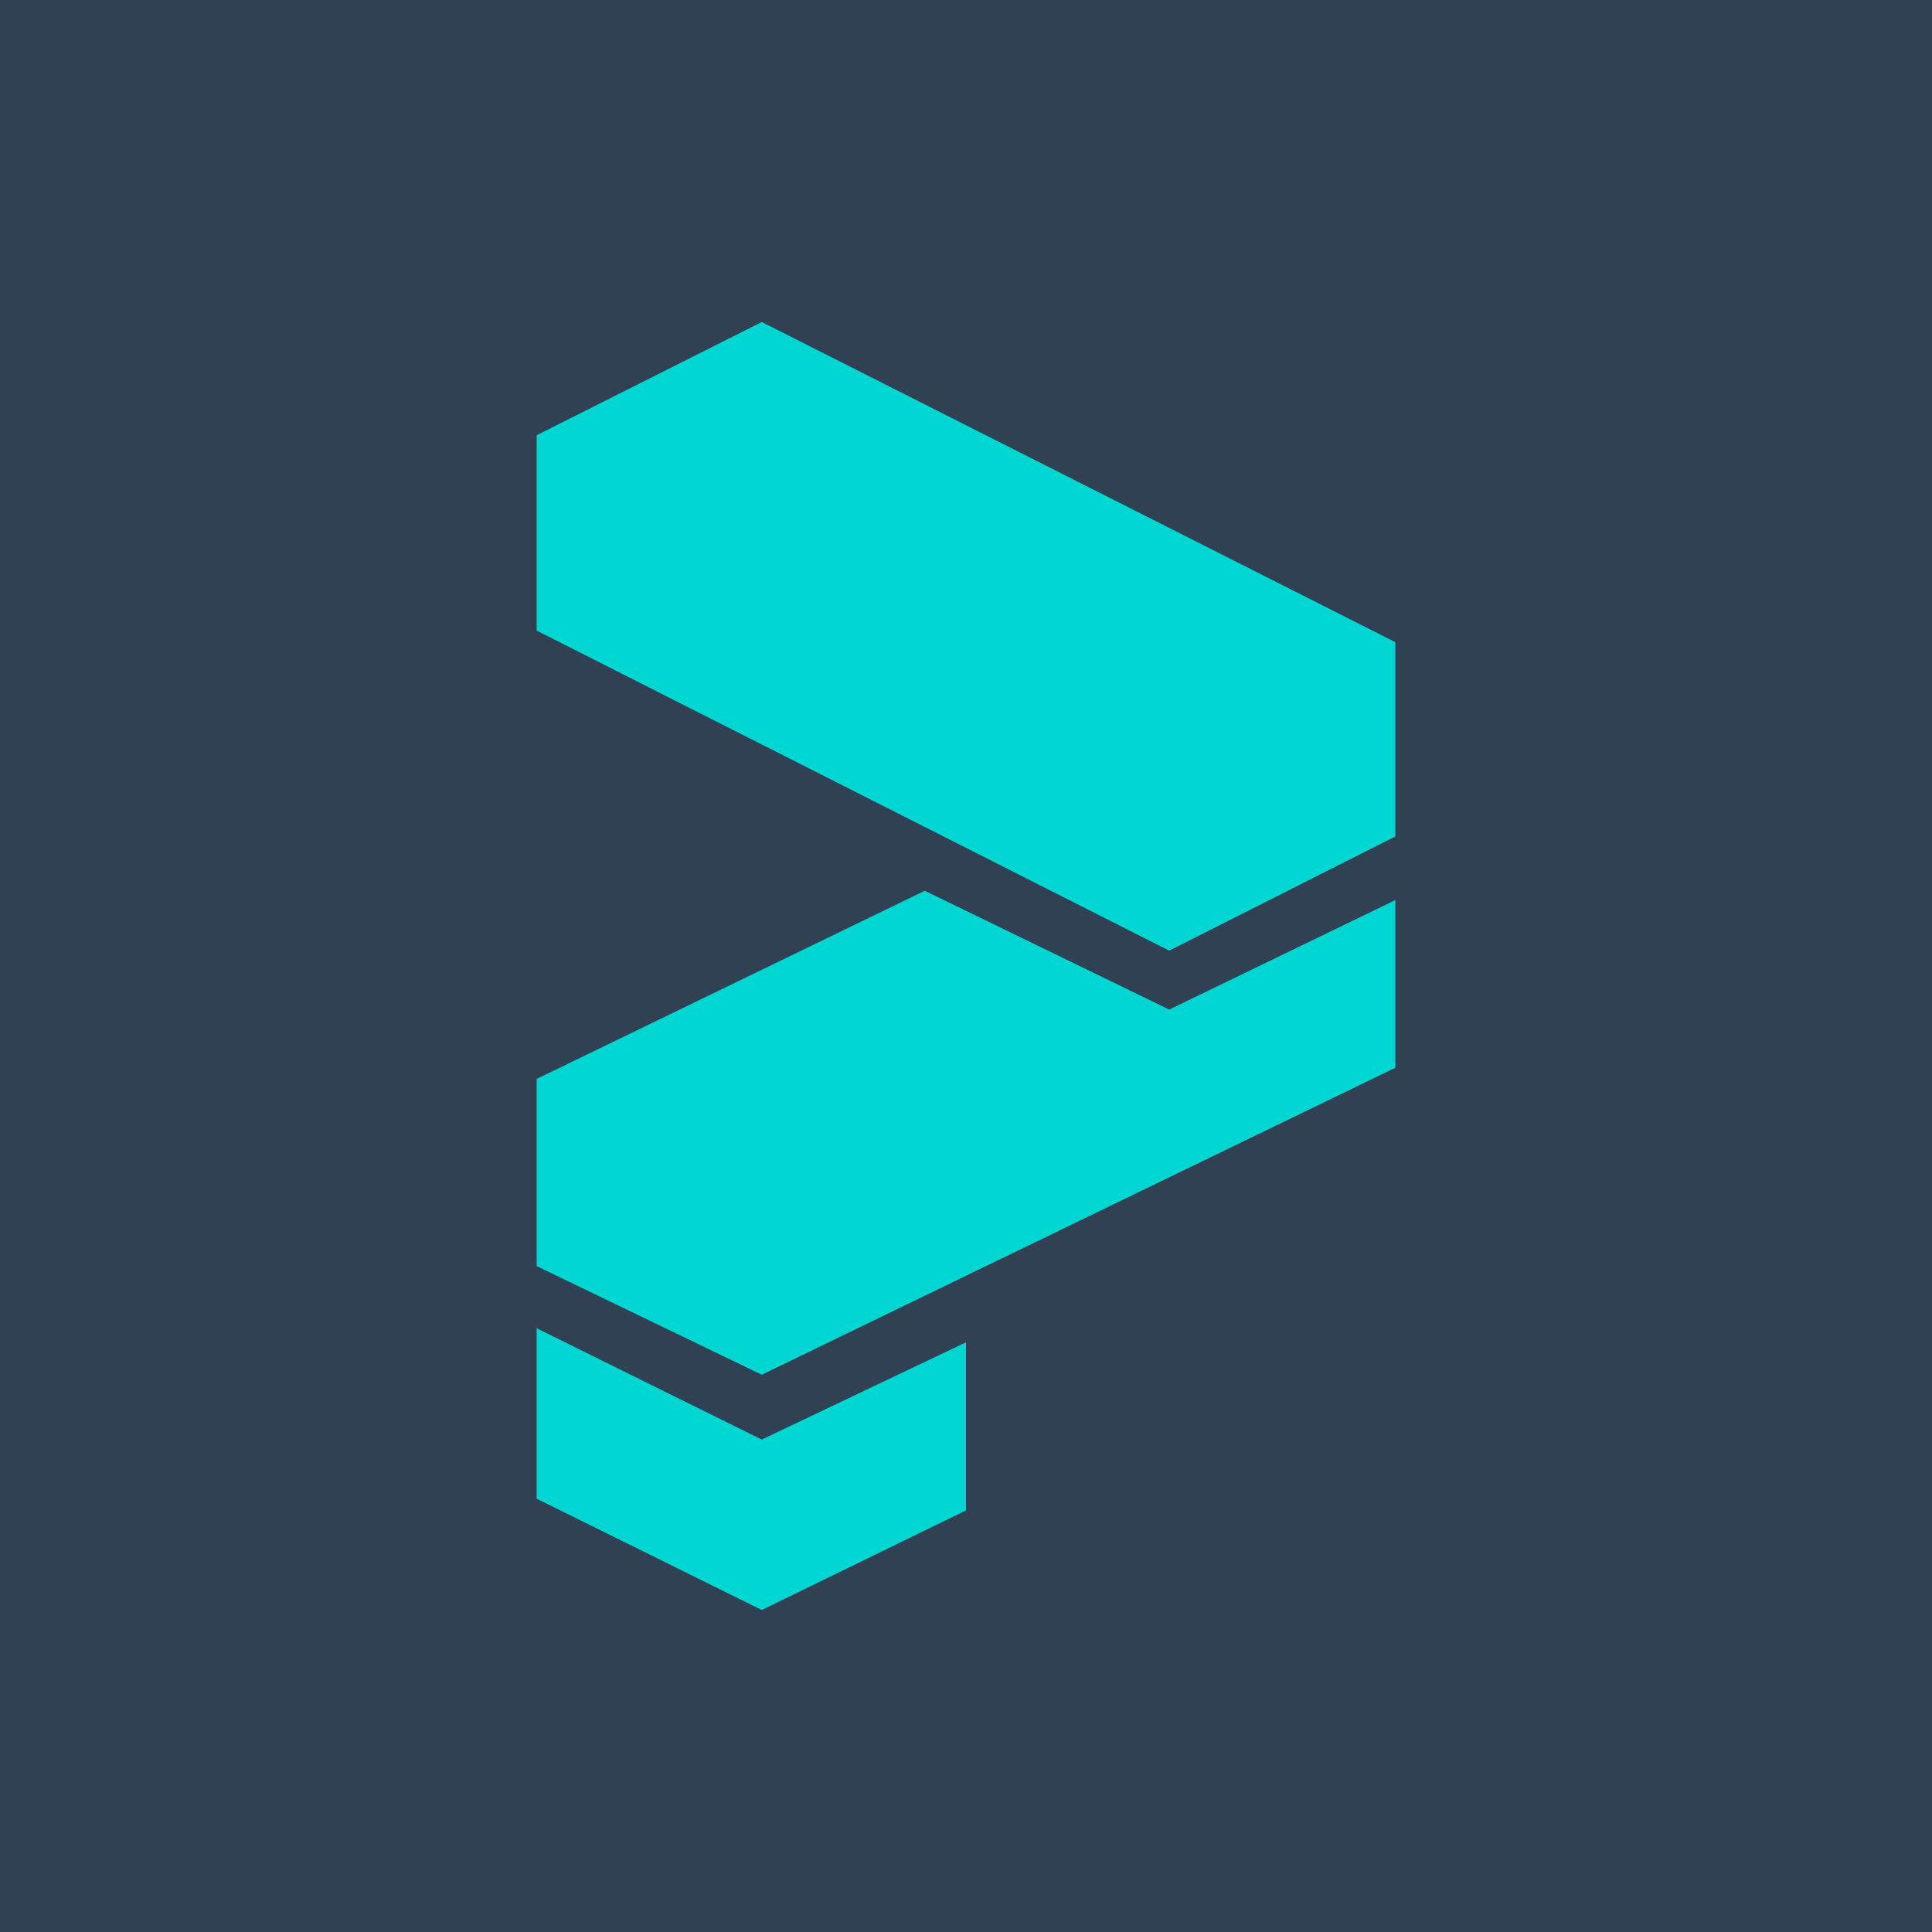 <!-- by TradingView --><svg width="18" height="18" xmlns="http://www.w3.org/2000/svg"><path fill="#304154" d="M0 0h18v18H0z"/><path d="M5 5.875v-1.82L7.097 3 13 5.983v1.81l-2.107 1.064L5 5.875zm0 5.921v-1.744l3.616-1.753 2.277 1.107L13 8.386v1.562l-5.903 2.86L5 11.796zm2.097 1.616L5 12.375v1.588L7.097 15 9 14.072v-1.566l-1.903.906z" fill="#00D7D3"/></svg>